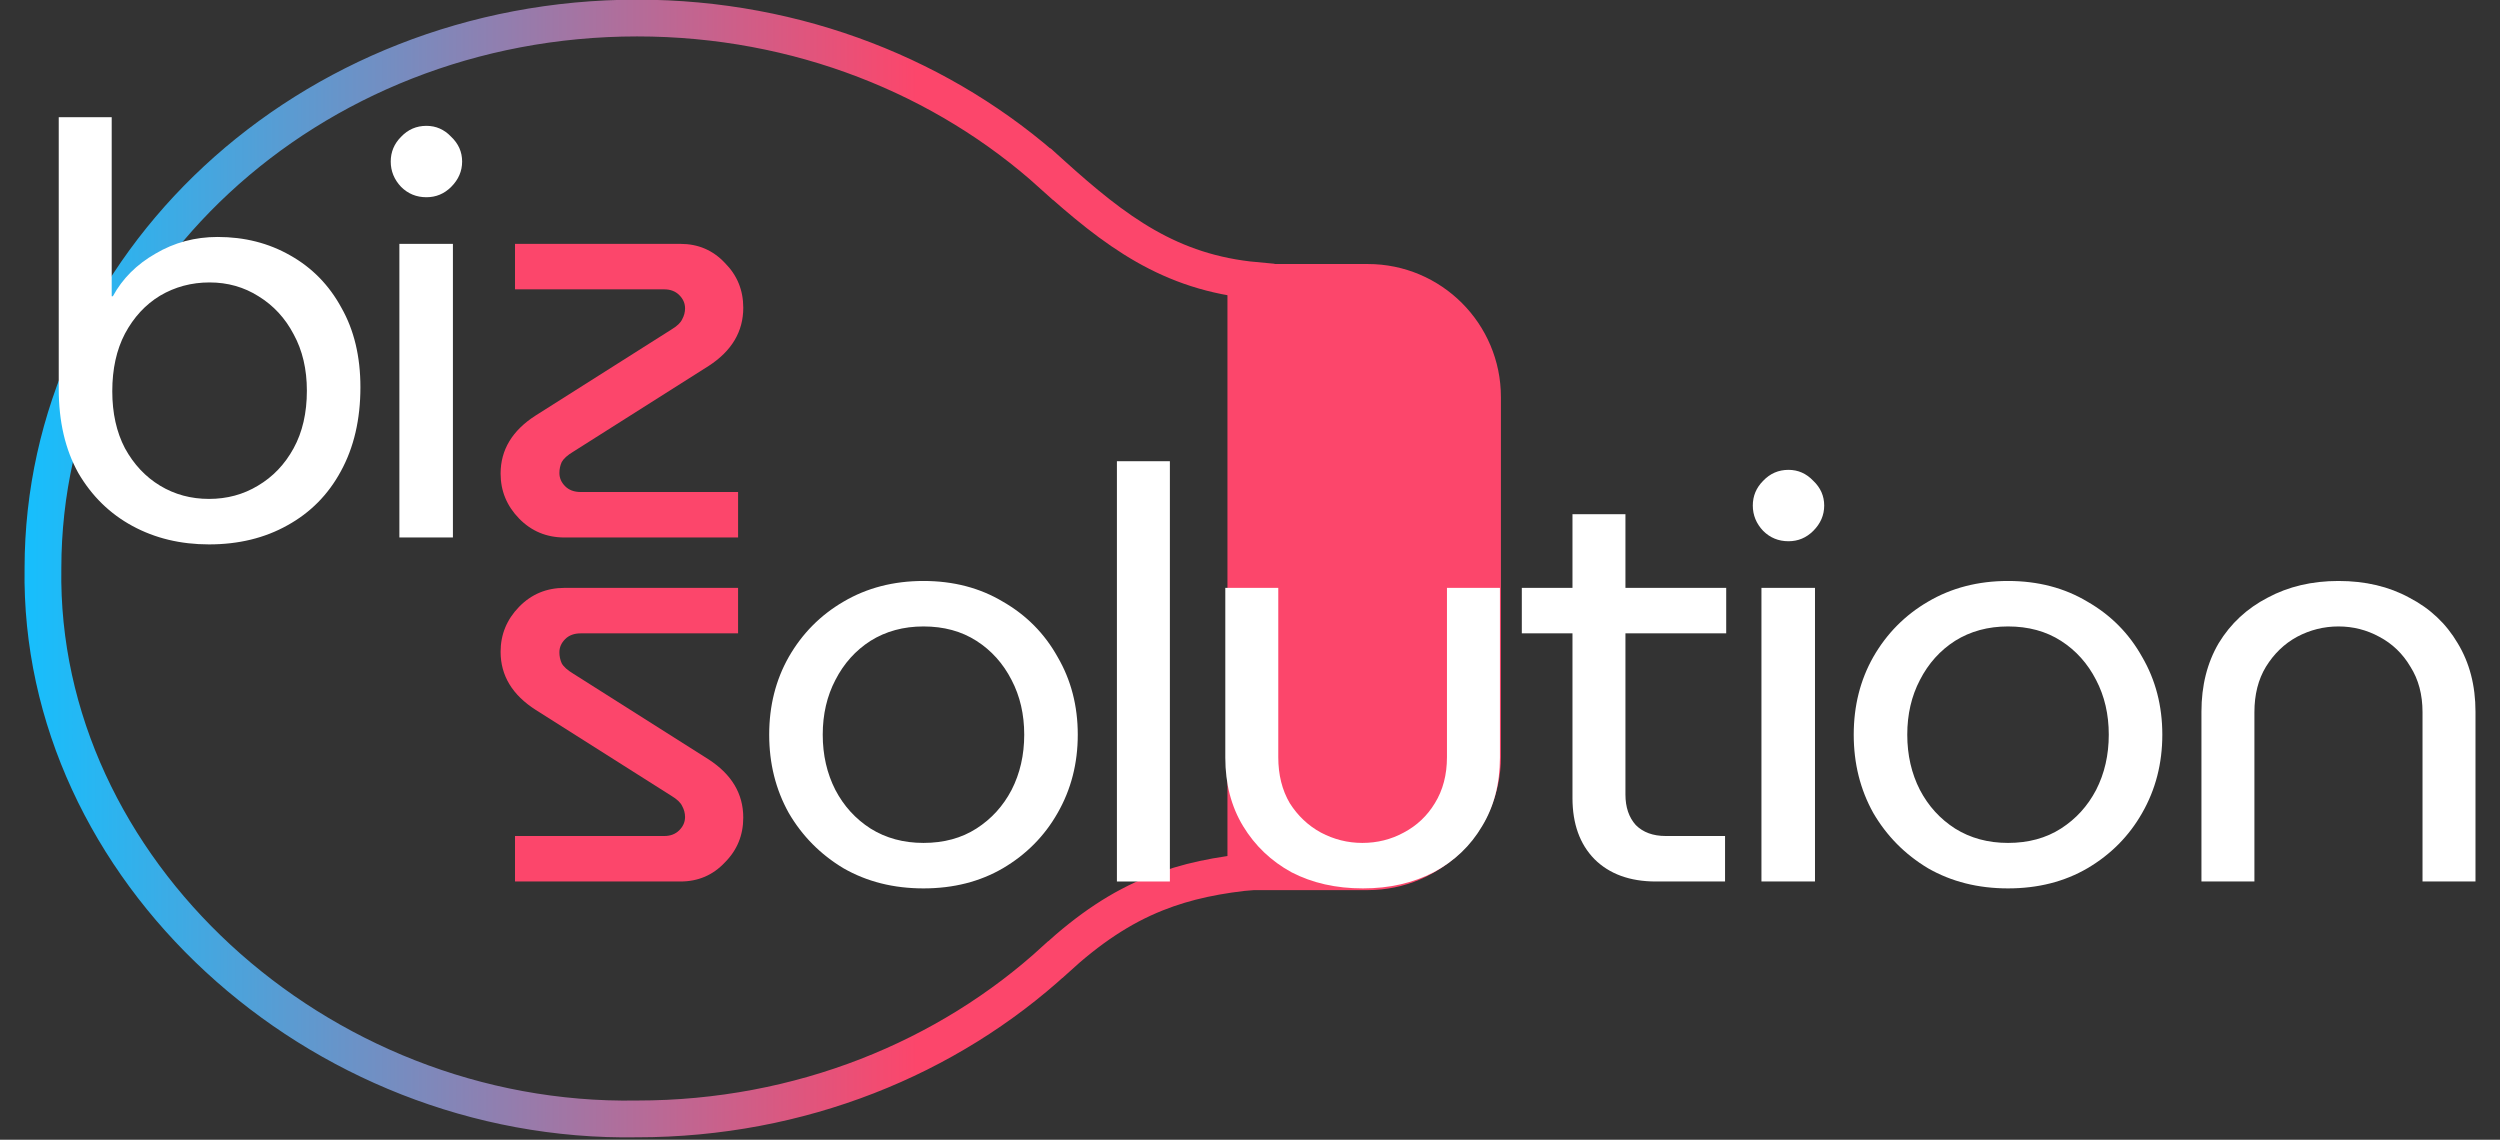 <svg width="204" height="93" viewBox="0 0 204 93" fill="none" xmlns="http://www.w3.org/2000/svg">
<rect x="0" y="0" width="204" height="93" fill="#333333" stroke="none"/>
<g clip-path="url(#clip0)">
<path d="M100.66 72.133V22.044H111.611C117.335 22.044 121.975 26.684 121.975 32.408V61.77C121.975 67.493 117.335 72.133 111.611 72.133H100.66Z" fill="#FC466B" stroke="#FC466B"/>
<path d="M3.505 46.369L3.505 46.357L3.505 46.346C3.529 21.66 25.122 1.472 51.994 1.472C65.171 1.472 77.101 6.337 85.826 14.212L86.831 13.099L85.826 14.212C90.991 18.874 95.448 22.252 102.5 22.893V71.091C99.447 71.371 96.809 71.901 94.322 72.897C91.453 74.044 88.871 75.774 86.112 78.303L86.111 78.303C77.359 86.332 65.311 91.303 51.994 91.303H51.981L51.969 91.303C25.86 91.749 3.105 70.894 3.505 46.369Z" stroke="url(#paint0_linear)" stroke-width="3"/>
<path d="M75.356 72.493C72.913 72.493 70.737 71.945 68.826 70.849C66.947 69.722 65.459 68.218 64.363 66.339C63.298 64.429 62.766 62.299 62.766 59.95C62.766 57.601 63.298 55.487 64.363 53.608C65.459 51.697 66.947 50.194 68.826 49.098C70.737 47.971 72.913 47.407 75.356 47.407C77.799 47.407 79.96 47.971 81.839 49.098C83.75 50.194 85.237 51.697 86.302 53.608C87.398 55.487 87.946 57.601 87.946 59.95C87.946 62.299 87.398 64.429 86.302 66.339C85.237 68.218 83.75 69.722 81.839 70.849C79.96 71.945 77.799 72.493 75.356 72.493ZM75.356 68.782C77.016 68.782 78.457 68.391 79.678 67.608C80.9 66.825 81.855 65.775 82.544 64.46C83.233 63.113 83.577 61.61 83.577 59.95C83.577 58.29 83.233 56.803 82.544 55.487C81.855 54.14 80.9 53.076 79.678 52.293C78.457 51.51 77.016 51.118 75.356 51.118C73.728 51.118 72.287 51.51 71.034 52.293C69.813 53.076 68.857 54.14 68.168 55.487C67.479 56.803 67.135 58.29 67.135 59.95C67.135 61.61 67.479 63.113 68.168 64.46C68.857 65.775 69.813 66.825 71.034 67.608C72.287 68.391 73.728 68.782 75.356 68.782Z" fill="white"/>
<path d="M91.14 71.93V37.635H95.462V71.93H91.14Z" fill="white"/>
<path d="M111.213 72.493C109.021 72.493 107.079 72.055 105.388 71.178C103.728 70.27 102.412 69.017 101.441 67.42C100.471 65.823 99.985 63.959 99.985 61.829V47.971H104.307V61.782C104.307 63.223 104.62 64.476 105.247 65.541C105.904 66.574 106.75 67.373 107.784 67.936C108.848 68.5 109.976 68.782 111.166 68.782C112.387 68.782 113.515 68.5 114.549 67.936C115.613 67.373 116.459 66.574 117.085 65.541C117.743 64.476 118.072 63.223 118.072 61.782V47.971H122.394V61.829C122.394 63.959 121.909 65.823 120.938 67.42C119.998 69.017 118.683 70.27 116.991 71.178C115.3 72.055 113.374 72.493 111.213 72.493Z" fill="white"/>
<path d="M135.126 71.93C132.997 71.93 131.321 71.319 130.1 70.098C128.909 68.876 128.314 67.216 128.314 65.118V51.682H124.18V47.971H128.314V41.957H132.636V47.971H140.858V51.682H132.636V64.836C132.636 65.87 132.918 66.699 133.482 67.326C134.077 67.921 134.891 68.218 135.925 68.218H140.764V71.93H135.126Z" fill="white"/>
<path d="M143.734 71.93V47.971H148.103V71.93H143.734ZM145.942 44.165C145.128 44.165 144.439 43.883 143.875 43.32C143.311 42.725 143.029 42.035 143.029 41.253C143.029 40.47 143.311 39.796 143.875 39.233C144.439 38.637 145.128 38.34 145.942 38.34C146.725 38.34 147.398 38.637 147.962 39.233C148.557 39.796 148.855 40.47 148.855 41.253C148.855 42.035 148.557 42.725 147.962 43.32C147.398 43.883 146.725 44.165 145.942 44.165Z" fill="white"/>
<path d="M163.854 72.493C161.411 72.493 159.235 71.945 157.324 70.849C155.445 69.722 153.957 68.218 152.861 66.339C151.796 64.429 151.264 62.299 151.264 59.95C151.264 57.601 151.796 55.487 152.861 53.608C153.957 51.697 155.445 50.194 157.324 49.098C159.235 47.971 161.411 47.407 163.854 47.407C166.297 47.407 168.458 47.971 170.337 49.098C172.248 50.194 173.735 51.697 174.8 53.608C175.896 55.487 176.445 57.601 176.445 59.95C176.445 62.299 175.896 64.429 174.8 66.339C173.735 68.218 172.248 69.722 170.337 70.849C168.458 71.945 166.297 72.493 163.854 72.493ZM163.854 68.782C165.514 68.782 166.955 68.391 168.176 67.608C169.398 66.825 170.353 65.775 171.042 64.46C171.731 63.113 172.076 61.61 172.076 59.95C172.076 58.29 171.731 56.803 171.042 55.487C170.353 54.14 169.398 53.076 168.176 52.293C166.955 51.51 165.514 51.118 163.854 51.118C162.226 51.118 160.785 51.51 159.532 52.293C158.311 53.076 157.356 54.14 156.666 55.487C155.977 56.803 155.633 58.29 155.633 59.95C155.633 61.61 155.977 63.113 156.666 64.46C157.356 65.775 158.311 66.825 159.532 67.608C160.785 68.391 162.226 68.782 163.854 68.782Z" fill="white"/>
<path d="M179.638 71.93V58.071C179.638 55.941 180.108 54.078 181.047 52.48C182.018 50.883 183.349 49.646 185.041 48.769C186.732 47.861 188.658 47.407 190.819 47.407C193.011 47.407 194.937 47.861 196.597 48.769C198.289 49.646 199.604 50.883 200.544 52.48C201.514 54.078 202 55.941 202 58.071V71.93H197.678V58.118C197.678 56.677 197.349 55.44 196.691 54.407C196.065 53.342 195.219 52.528 194.154 51.964C193.121 51.4 192.009 51.118 190.819 51.118C189.629 51.118 188.501 51.4 187.437 51.964C186.403 52.528 185.557 53.342 184.9 54.407C184.273 55.44 183.96 56.677 183.96 58.118V71.93H179.638Z" fill="white"/>
<path d="M17.055 44.423C14.737 44.423 12.654 43.922 10.806 42.919C8.959 41.917 7.487 40.476 6.39 38.597C5.326 36.687 4.793 34.401 4.793 31.738V9.564H9.115V24.175H9.209C9.992 22.734 11.151 21.575 12.685 20.698C14.22 19.79 15.911 19.336 17.759 19.336C19.952 19.336 21.925 19.837 23.679 20.839C25.464 21.841 26.858 23.267 27.86 25.114C28.893 26.931 29.41 29.092 29.41 31.597C29.41 34.228 28.878 36.514 27.813 38.456C26.779 40.367 25.323 41.839 23.444 42.872C21.596 43.906 19.466 44.423 17.055 44.423ZM17.055 40.711C18.527 40.711 19.858 40.351 21.048 39.631C22.269 38.91 23.24 37.893 23.96 36.577C24.681 35.262 25.041 33.696 25.041 31.879C25.041 30.125 24.681 28.591 23.96 27.275C23.271 25.96 22.316 24.926 21.095 24.175C19.905 23.423 18.573 23.047 17.102 23.047C15.63 23.047 14.283 23.407 13.061 24.128C11.871 24.848 10.916 25.882 10.196 27.228C9.507 28.544 9.162 30.11 9.162 31.926C9.162 33.711 9.507 35.262 10.196 36.577C10.916 37.893 11.871 38.91 13.061 39.631C14.252 40.351 15.583 40.711 17.055 40.711Z" fill="white"/>
<path d="M32.589 43.859V19.9H36.958V43.859H32.589ZM34.797 16.094C33.983 16.094 33.294 15.812 32.73 15.249C32.166 14.654 31.884 13.965 31.884 13.182C31.884 12.399 32.166 11.725 32.73 11.162C33.294 10.566 33.983 10.269 34.797 10.269C35.58 10.269 36.254 10.566 36.817 11.162C37.412 11.725 37.71 12.399 37.71 13.182C37.71 13.965 37.412 14.654 36.817 15.249C36.254 15.812 35.58 16.094 34.797 16.094Z" fill="white"/>
<path d="M46.07 43.859C44.596 43.859 43.358 43.342 42.354 42.309C41.351 41.275 40.849 40.054 40.849 38.644C40.849 36.702 41.805 35.121 43.718 33.899L54.772 26.899C55.242 26.618 55.54 26.336 55.666 26.054C55.822 25.772 55.901 25.474 55.901 25.161C55.901 24.754 55.744 24.394 55.43 24.081C55.117 23.768 54.709 23.611 54.207 23.611H42.025V19.9H55.524C56.967 19.9 58.174 20.416 59.146 21.45C60.15 22.452 60.651 23.674 60.651 25.114C60.651 27.056 59.711 28.638 57.829 29.859L46.776 36.859C46.305 37.141 45.992 37.423 45.835 37.705C45.709 37.986 45.647 38.284 45.647 38.597C45.647 39.004 45.803 39.365 46.117 39.678C46.431 39.991 46.854 40.148 47.387 40.148H60.228V43.859H46.07Z" fill="#FC466B"/>
<path d="M46.07 47.971C44.596 47.971 43.358 48.487 42.354 49.521C41.351 50.554 40.849 51.776 40.849 53.185C40.849 55.127 41.805 56.709 43.718 57.93L54.771 64.93C55.241 65.212 55.539 65.494 55.665 65.775C55.821 66.057 55.9 66.355 55.9 66.668C55.9 67.075 55.743 67.435 55.429 67.749C55.116 68.062 54.708 68.218 54.207 68.218H42.025V71.93H55.523C56.966 71.93 58.173 71.413 59.145 70.379C60.148 69.377 60.65 68.156 60.65 66.715C60.65 64.773 59.709 63.192 57.828 61.97L46.775 54.97C46.305 54.688 45.991 54.407 45.835 54.125C45.709 53.843 45.646 53.545 45.646 53.232C45.646 52.825 45.803 52.465 46.117 52.152C46.43 51.838 46.854 51.682 47.387 51.682H60.227V47.971H46.07Z" fill="#FC466B"/>
</g>
<defs>
<linearGradient id="paint0_linear" x1="2" y1="46.391" x2="104" y2="46.391" gradientUnits="userSpaceOnUse">
<stop stop-color="#16BFFD"/>
<stop offset="0.714" stop-color="#FC466B"/>
</linearGradient>
<clipPath id="clip0">
<rect width="204" height="93" fill="white"/>
</clipPath>
</defs>
</svg>
